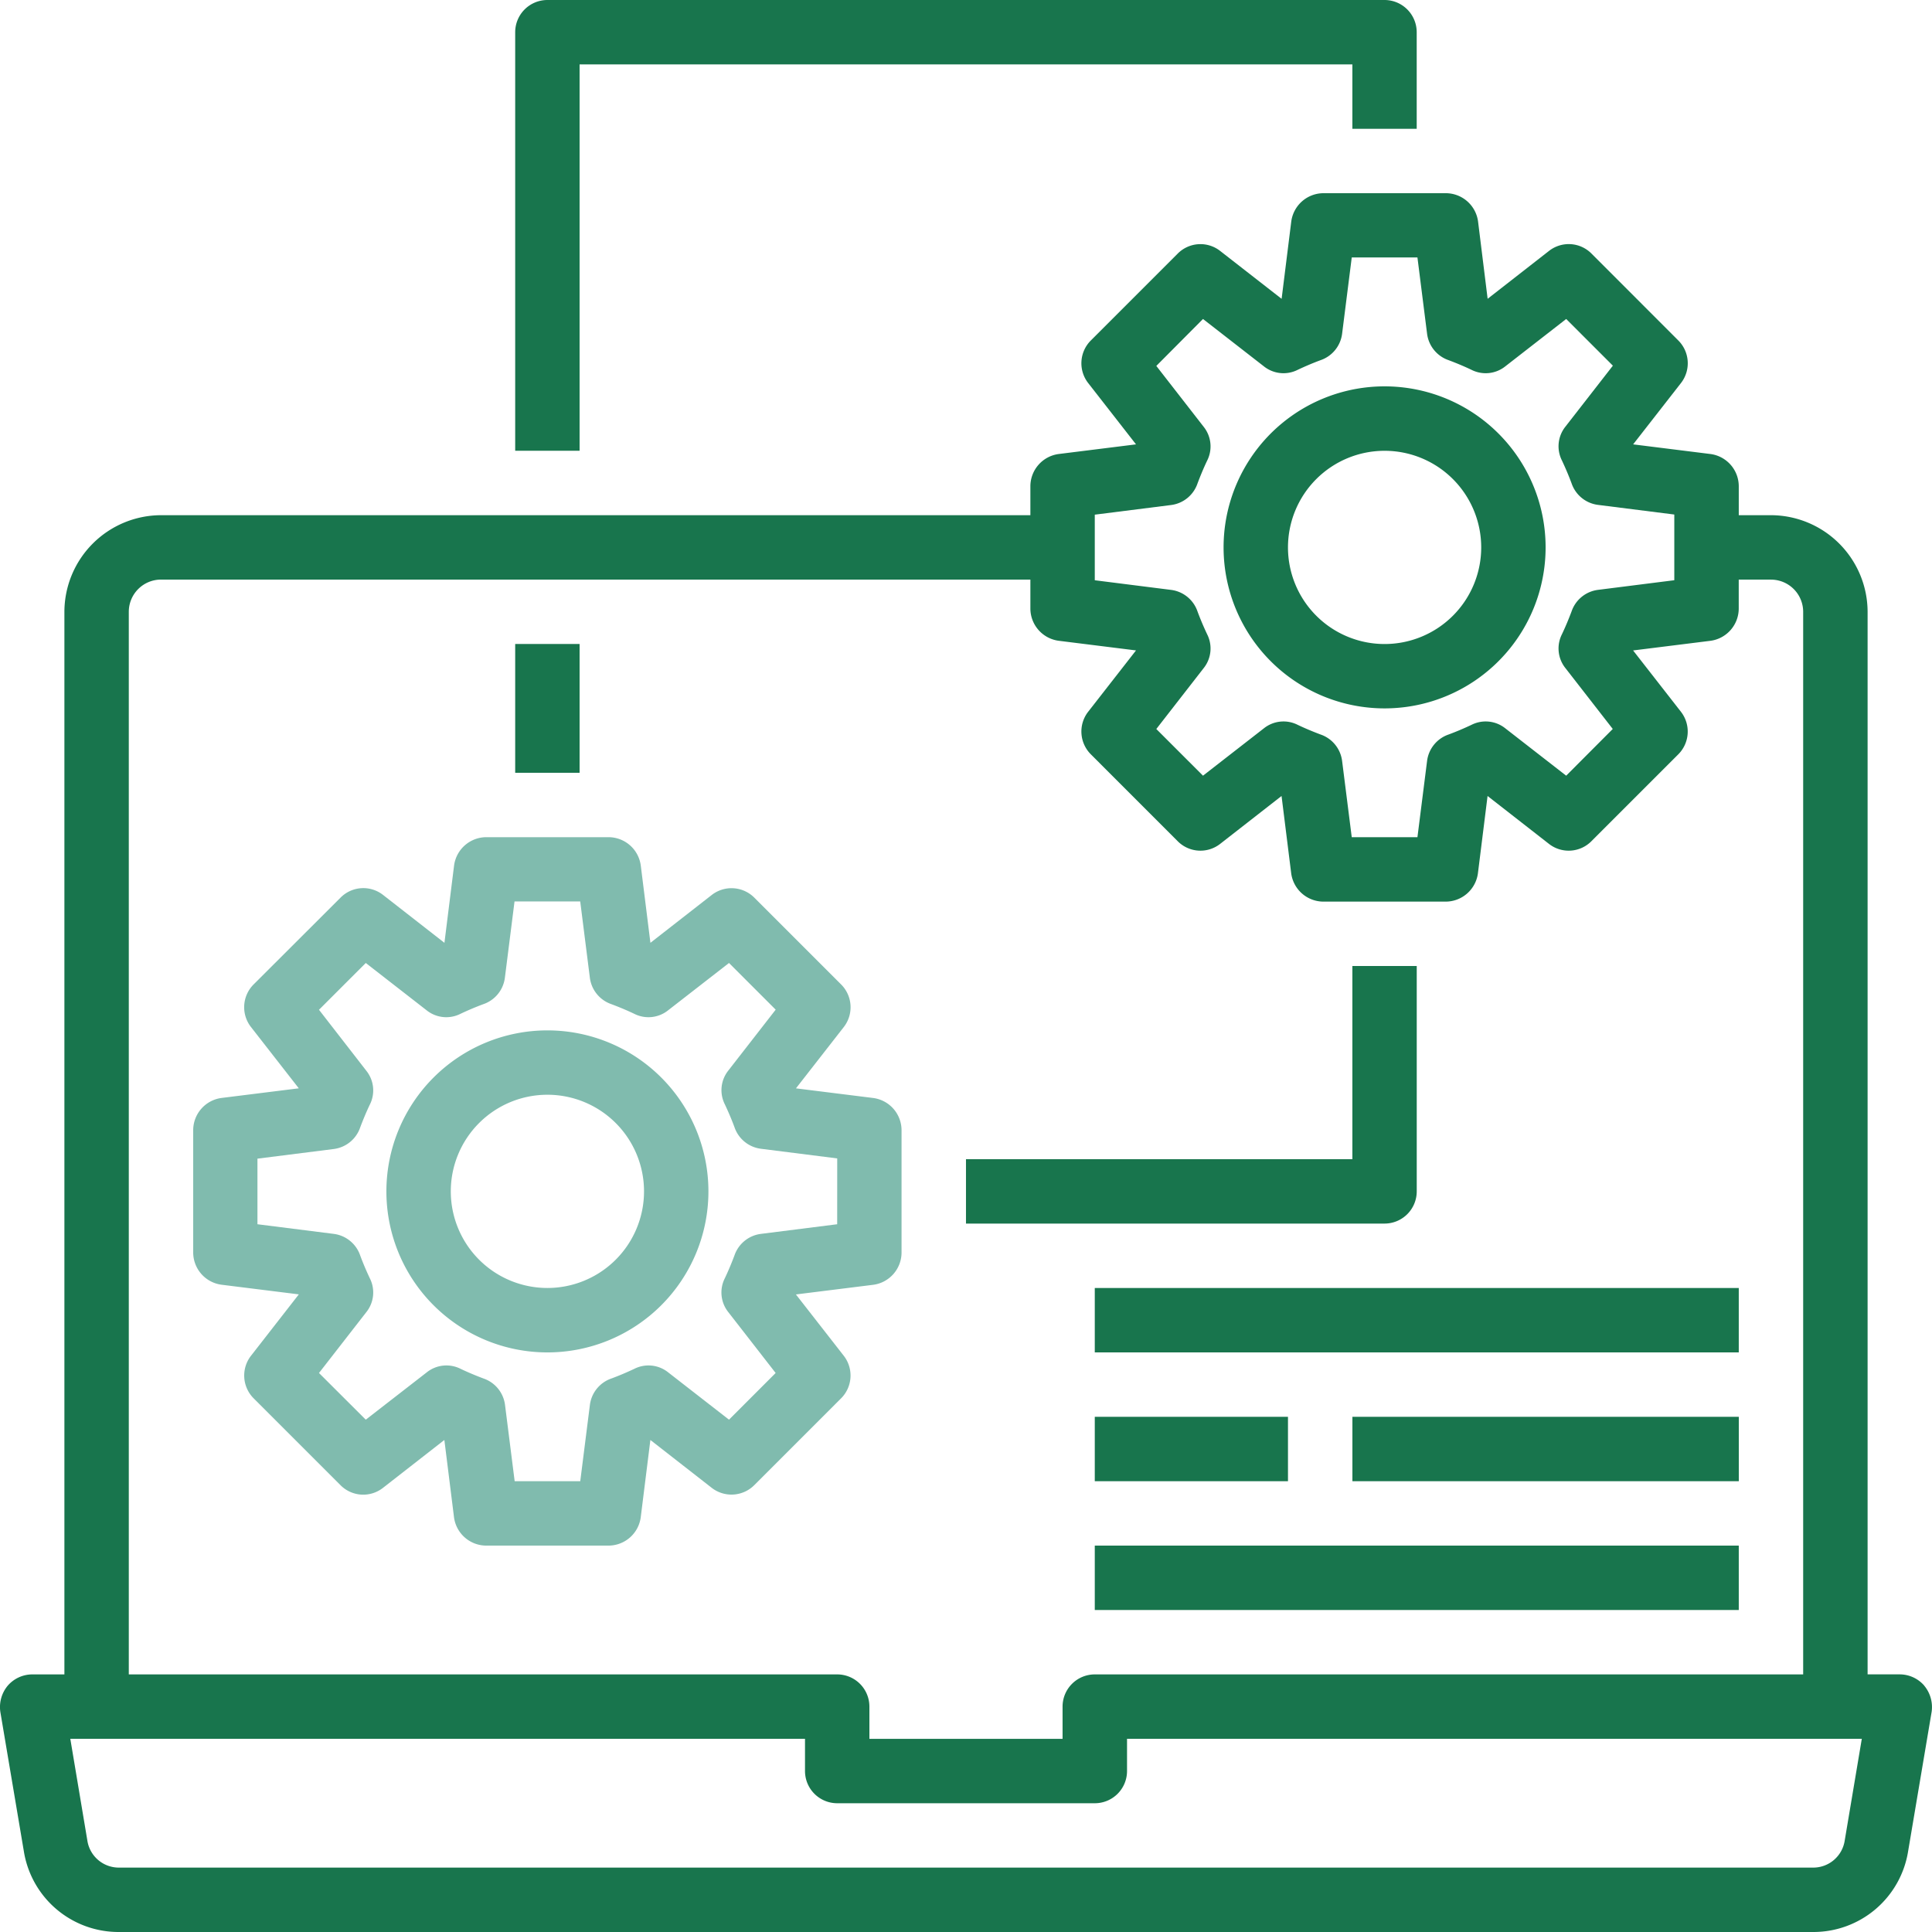<svg xmlns="http://www.w3.org/2000/svg" width="55.291" height="55.291" viewBox="0 0 55.291 55.291">
  <g id="rel-technology-icon" transform="translate(-2 -2)">
    <path id="Path_6297" data-name="Path 6297" d="M57.07,50.712a.932.932,0,0,0-.7-.323h-.922V19.98a2.773,2.773,0,0,0-2.765-2.765h-.922v-.829a.933.933,0,0,0-.811-.922l-2.212-.276,1.373-1.76a.922.922,0,0,0-.083-1.216L47.55,9.732a.916.916,0,0,0-1.216-.083l-1.76,1.373L44.3,8.811A.933.933,0,0,0,43.376,8h-3.5a.933.933,0,0,0-.922.811l-.276,2.212L36.916,9.65a.916.916,0,0,0-1.216.083l-2.479,2.479a.922.922,0,0,0-.083,1.216l1.373,1.76-2.212.276a.933.933,0,0,0-.811.922v.829H6.608A2.773,2.773,0,0,0,3.843,19.98V50.39H2.921a.932.932,0,0,0-.7.323.957.957,0,0,0-.212.746l.673,3.99A2.744,2.744,0,0,0,5.4,57.762H53.89a2.744,2.744,0,0,0,2.718-2.313l.673-3.99a.957.957,0,0,0-.212-.746ZM33.331,17.2l2.184-.276a.922.922,0,0,0,.756-.617c.083-.221.175-.442.276-.654a.9.9,0,0,0-.1-.968l-1.355-1.742L36.428,11.6l1.742,1.355a.9.9,0,0,0,.968.1c.212-.1.433-.194.654-.276a.922.922,0,0,0,.617-.756l.276-2.184h1.88l.276,2.184a.922.922,0,0,0,.617.756c.221.083.442.175.654.276a.9.9,0,0,0,.968-.1L46.822,11.6l1.336,1.336L46.8,14.681a.9.9,0,0,0-.1.968c.1.212.194.433.276.654a.922.922,0,0,0,.756.617l2.184.276v1.88l-2.184.276a.922.922,0,0,0-.756.617c-.083.221-.175.442-.276.654a.9.9,0,0,0,.1.968l1.355,1.742L46.822,24.67l-1.742-1.355a.9.9,0,0,0-.968-.1c-.212.1-.433.194-.654.276a.922.922,0,0,0-.617.756l-.276,2.184h-1.88l-.276-2.184a.922.922,0,0,0-.617-.756c-.221-.083-.442-.175-.654-.276a.9.9,0,0,0-.968.1L36.428,24.67l-1.336-1.336,1.355-1.742a.9.9,0,0,0,.1-.968c-.1-.212-.194-.433-.276-.654a.922.922,0,0,0-.756-.617l-2.184-.276ZM5.686,19.98a.922.922,0,0,1,.922-.922H31.488v.829a.933.933,0,0,0,.811.922l2.212.276-1.373,1.76a.922.922,0,0,0,.083,1.216L35.7,26.541a.916.916,0,0,0,1.216.083l1.76-1.373.276,2.212a.933.933,0,0,0,.922.811h3.5a.933.933,0,0,0,.922-.811l.276-2.212,1.76,1.373a.916.916,0,0,0,1.216-.083l2.479-2.479a.922.922,0,0,0,.083-1.216l-1.373-1.76,2.212-.276a.933.933,0,0,0,.811-.922v-.829h.922a.922.922,0,0,1,.922.922V50.39H33.331a.922.922,0,0,0-.922.922v.922H26.881v-.922a.922.922,0,0,0-.922-.922H5.686ZM54.793,55.145a.911.911,0,0,1-.9.774H5.4a.911.911,0,0,1-.9-.774l-.488-2.912H25.038v.922a.922.922,0,0,0,.922.922h7.372a.922.922,0,0,0,.922-.922v-.922H55.282Z" transform="translate(0 -0.471)" fill="#18754d"/>
    <path id="Path_6298" data-name="Path 6298" d="M27.462,35.464l-2.212-.276,1.373-1.76a.922.922,0,0,0-.083-1.216l-2.479-2.479a.922.922,0,0,0-1.216-.083l-1.76,1.373-.276-2.212A.933.933,0,0,0,19.888,28h-3.5a.933.933,0,0,0-.922.811l-.276,2.212-1.76-1.373a.916.916,0,0,0-1.216.083L9.732,32.211a.922.922,0,0,0-.083,1.216l1.373,1.76-2.212.276A.933.933,0,0,0,8,36.386v3.5a.933.933,0,0,0,.811.922l2.212.276L9.65,42.846a.922.922,0,0,0,.083,1.216l2.479,2.479a.916.916,0,0,0,1.216.083l1.76-1.373.276,2.212a.933.933,0,0,0,.922.811h3.5a.933.933,0,0,0,.922-.811l.276-2.212,1.76,1.373a.922.922,0,0,0,1.216-.083l2.479-2.479a.922.922,0,0,0,.083-1.216l-1.373-1.76,2.212-.276a.933.933,0,0,0,.811-.922v-3.5A.933.933,0,0,0,27.462,35.464ZM26.43,39.077l-2.184.276a.922.922,0,0,0-.756.617c-.083.221-.175.442-.276.654a.9.9,0,0,0,.1.968l1.355,1.742L23.334,44.67l-1.742-1.355a.9.9,0,0,0-.968-.1c-.212.1-.433.194-.654.276a.922.922,0,0,0-.617.756l-.276,2.184H17.2l-.276-2.184a.922.922,0,0,0-.617-.756c-.221-.083-.442-.175-.654-.276a.9.9,0,0,0-.968.1L12.939,44.67,11.6,43.334l1.355-1.742a.9.9,0,0,0,.1-.968c-.1-.212-.194-.433-.276-.654a.922.922,0,0,0-.756-.617l-2.184-.276V37.2l2.184-.276a.922.922,0,0,0,.756-.617c.083-.221.175-.442.276-.654a.9.9,0,0,0-.1-.968L11.6,32.939,12.939,31.6l1.742,1.355a.9.9,0,0,0,.968.1c.212-.1.433-.194.654-.276a.922.922,0,0,0,.617-.756l.276-2.184h1.88l.276,2.184a.922.922,0,0,0,.617.756c.221.083.442.175.654.276a.9.9,0,0,0,.968-.1L23.334,31.6l1.336,1.336-1.355,1.742a.9.9,0,0,0-.1.968c.1.212.194.433.276.654a.922.922,0,0,0,.756.617l2.184.276Z" transform="translate(-0.471 -2.041)" fill="#80bbae"/>
    <path id="Path_6299" data-name="Path 6299" d="M18.608,34a4.608,4.608,0,1,0,4.608,4.608A4.608,4.608,0,0,0,18.608,34Zm0,7.372a2.765,2.765,0,1,1,2.765-2.765A2.765,2.765,0,0,1,18.608,41.372Z" transform="translate(-0.942 -2.512)" fill="#80bbae"/>
    <path id="Path_6300" data-name="Path 6300" d="M44.608,23.215A4.608,4.608,0,1,0,40,18.608,4.608,4.608,0,0,0,44.608,23.215Zm0-7.372a2.765,2.765,0,1,1-2.765,2.765A2.765,2.765,0,0,1,44.608,15.843Z" transform="translate(-2.983 -0.942)" fill="#18754d"/>
    <path id="Path_6301" data-name="Path 6301" d="M18,22h1.843v3.686H18Z" transform="translate(-1.256 -1.57)" fill="#18754d"/>
    <path id="Path_6302" data-name="Path 6302" d="M19.843,3.843H41.959V5.686H43.8V2.922A.922.922,0,0,0,42.881,2H18.922A.922.922,0,0,0,18,2.922V14.9h1.843Z" transform="translate(-1.256)" fill="#18754d"/>
    <path id="Path_6303" data-name="Path 6303" d="M44.9,38.451V32H43.058v5.529H32v1.843H43.98A.922.922,0,0,0,44.9,38.451Z" transform="translate(-2.355 -2.355)" fill="#18754d"/>
    <path id="Path_6304" data-name="Path 6304" d="M44,46H55.058v1.843H44Z" transform="translate(-3.296 -3.453)" fill="#18754d"/>
    <path id="Path_6305" data-name="Path 6305" d="M36,46h5.529v1.843H36Z" transform="translate(-2.669 -3.453)" fill="#18754d"/>
    <path id="Path_6306" data-name="Path 6306" d="M36,50H54.43v1.843H36Z" transform="translate(-2.669 -3.767)" fill="#18754d"/>
    <path id="Path_6307" data-name="Path 6307" d="M36,42H54.43v1.843H36Z" transform="translate(-2.669 -3.139)" fill="#18754d"/>
  </g>
</svg>
